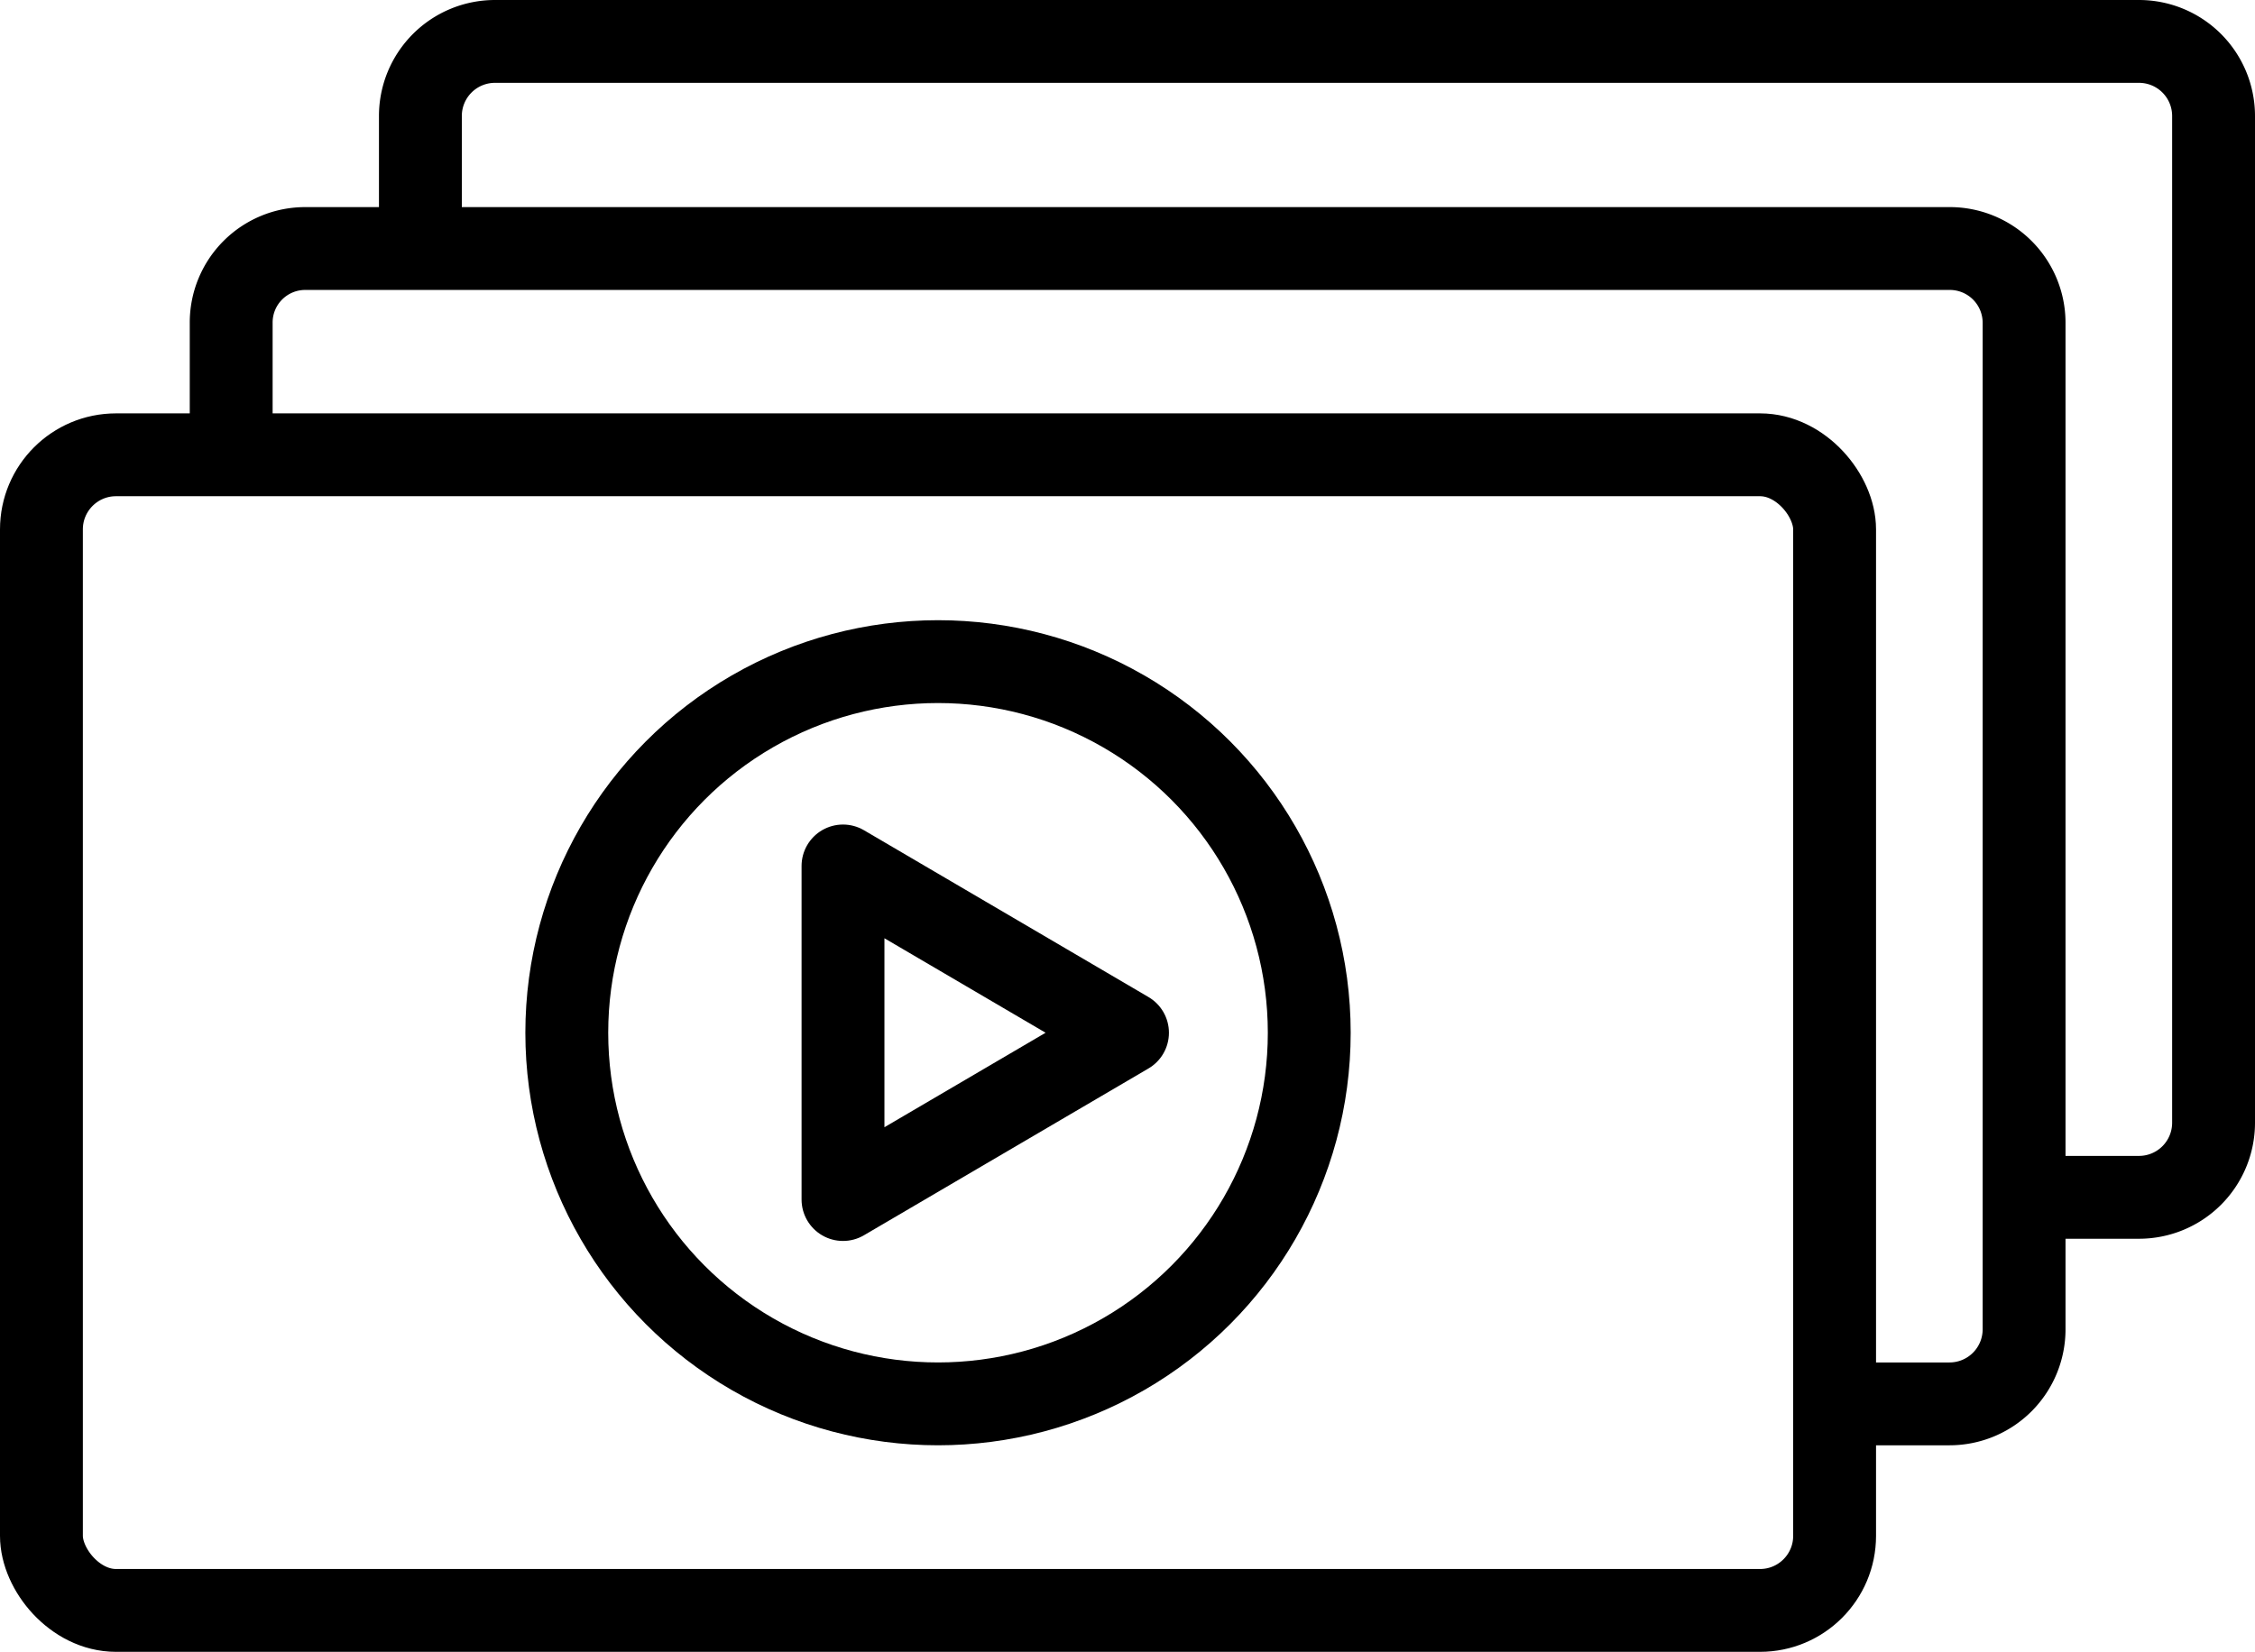 <svg xmlns="http://www.w3.org/2000/svg" viewBox="0 0 81.64 59.83"><defs><style>.cls-1{fill:none;stroke:#000;stroke-linejoin:round;stroke-width:3px;}</style></defs><title>Asset 3</title><g id="Layer_2" data-name="Layer 2"><g id="Layer_2-2" data-name="Layer 2"><polygon class="cls-1" points="30.52 31.36 30.52 37.4 30.52 43.44 40.82 37.4 30.52 31.36"/><circle class="cls-1" cx="33.96" cy="37.4" r="13.44"/><rect class="cls-1" x="1.5" y="16.47" width="64.92" height="41.85" rx="2.7"/><path class="cls-1" d="M66.42,50.84h4.16a2.7,2.7,0,0,0,2.7-2.7V11.68A2.69,2.69,0,0,0,70.58,9H11.06a2.68,2.68,0,0,0-2.69,2.69v4.79"/><path class="cls-1" d="M15.22,9V4.2a2.7,2.7,0,0,1,2.7-2.7H77.44a2.7,2.7,0,0,1,2.7,2.7V40.66a2.7,2.7,0,0,1-2.7,2.7H73.28"/></g></g></svg>